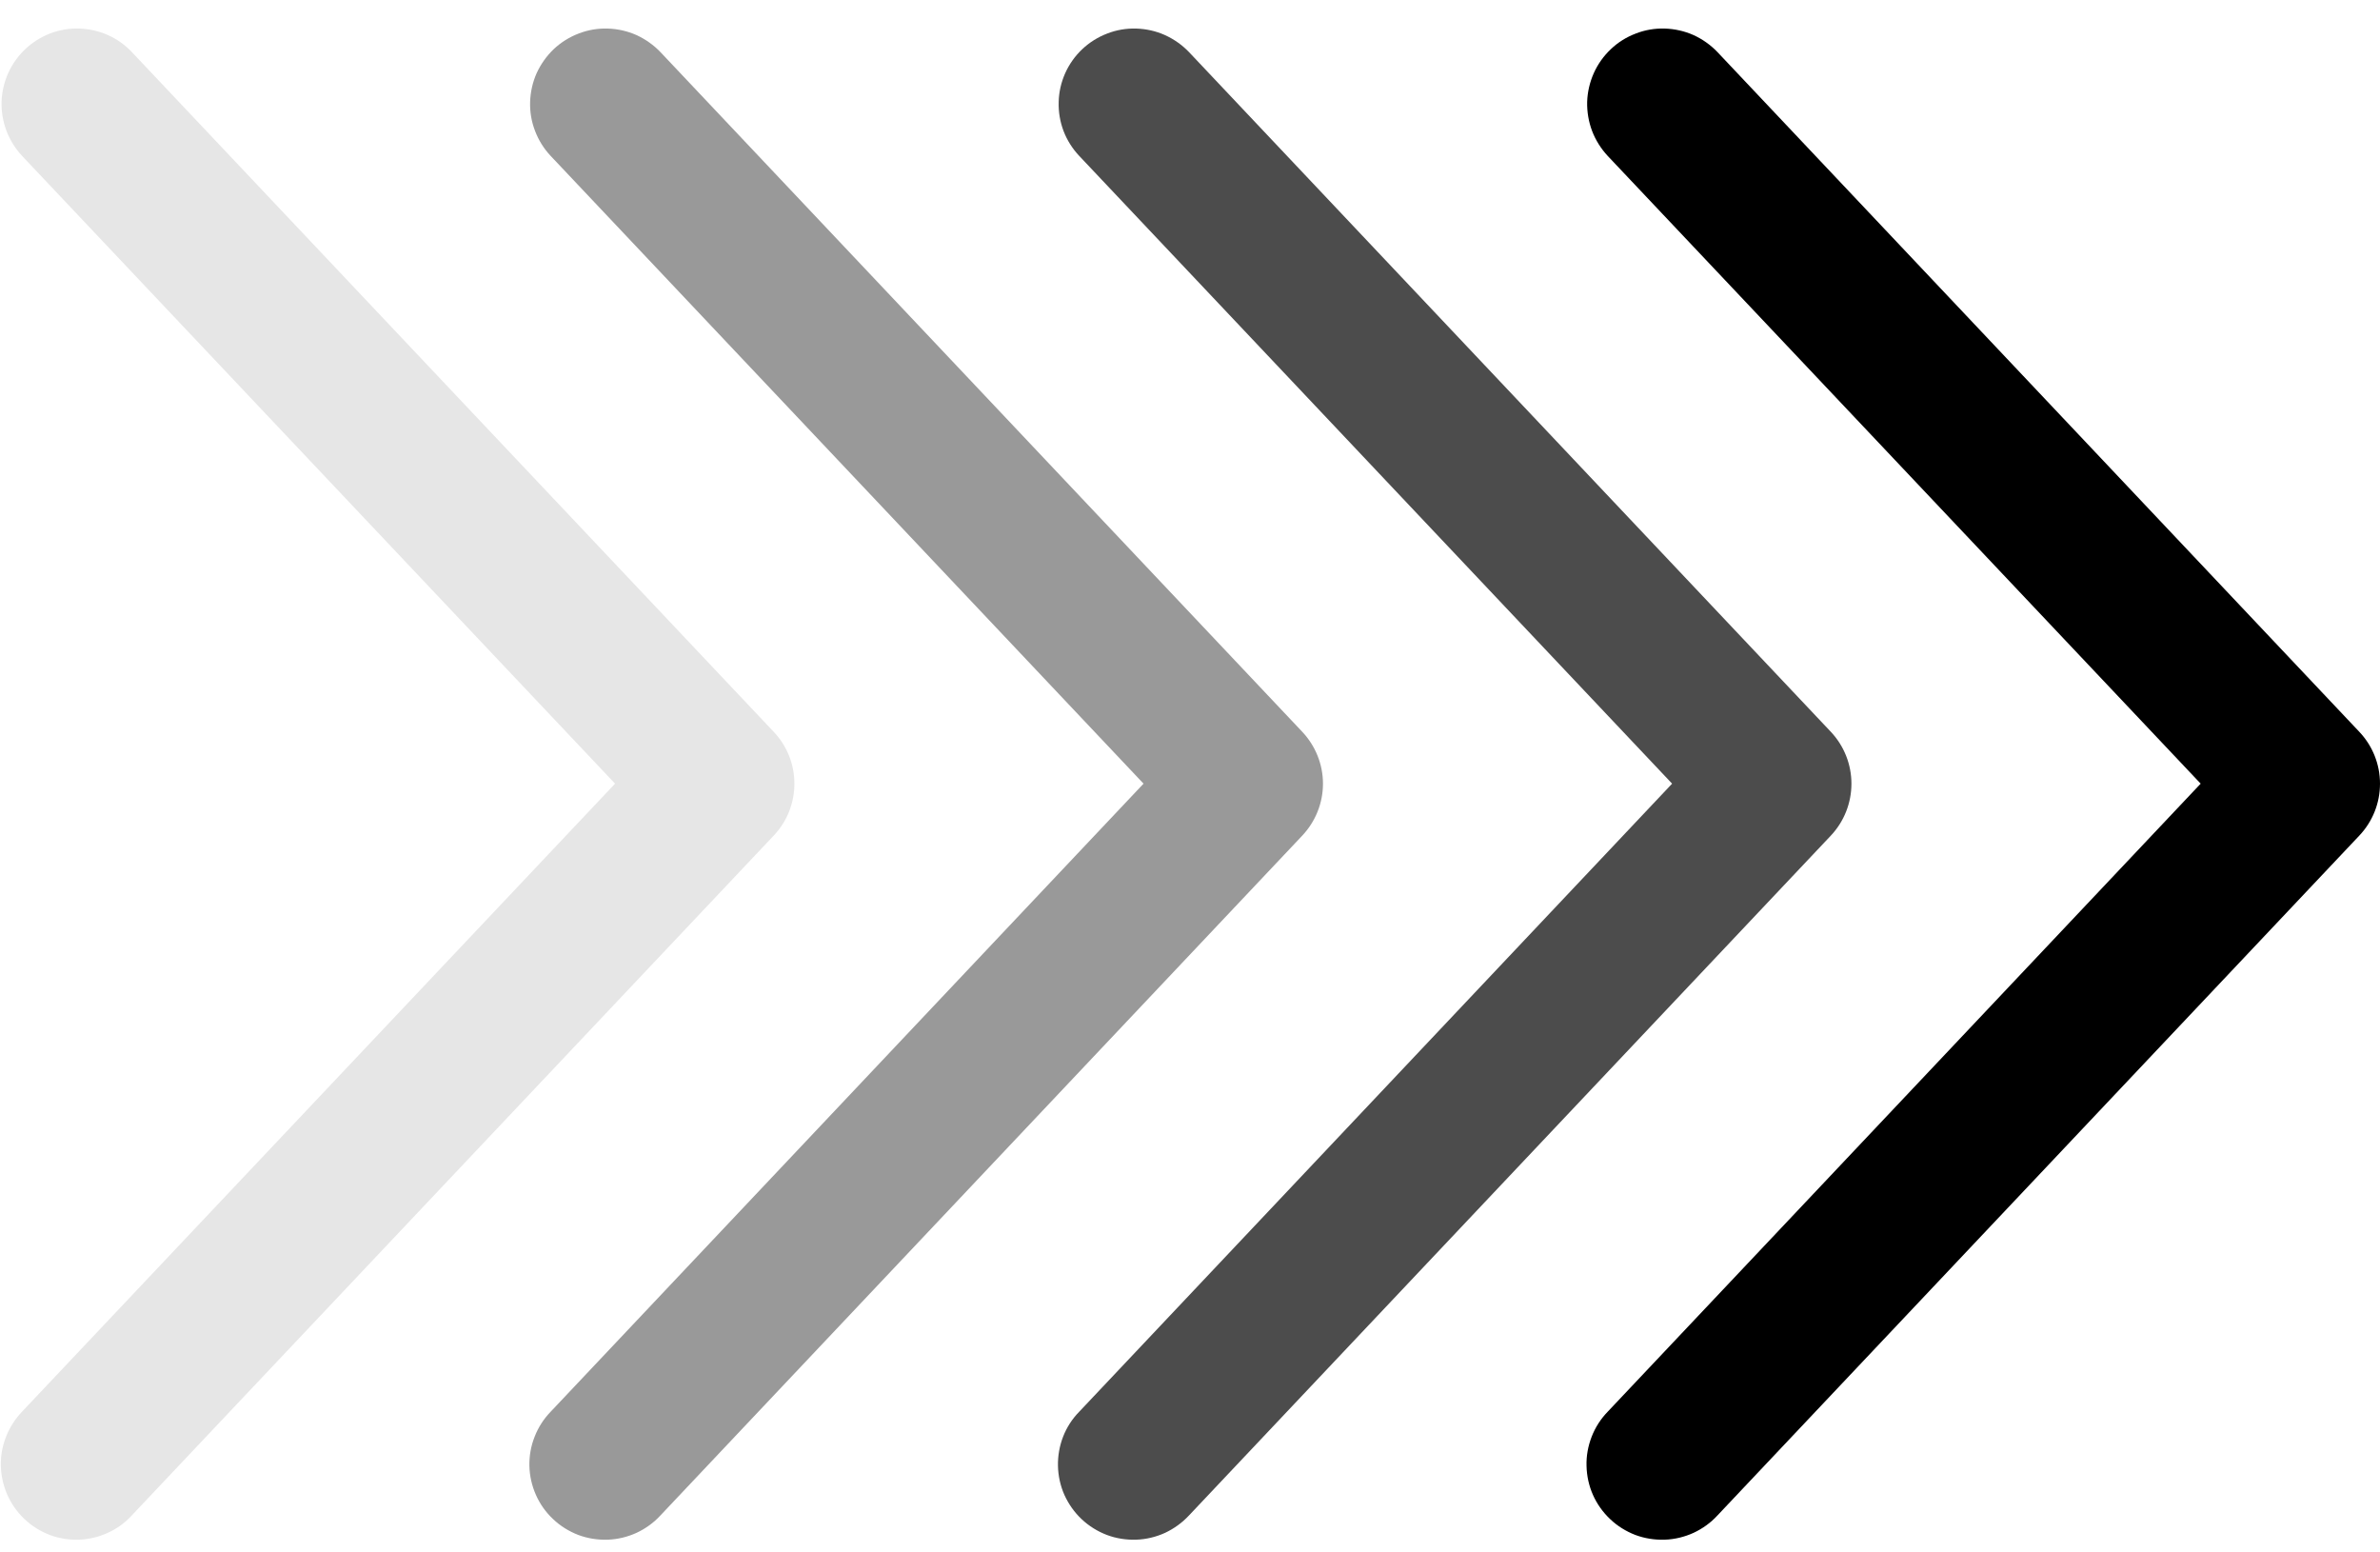 <svg width="23" height="15" viewBox="0 0 23 15" fill="none" xmlns="http://www.w3.org/2000/svg">
<path d="M5.322 1.507C5.256 1.437 5.205 1.355 5.171 1.266C5.136 1.176 5.12 1.081 5.123 0.985C5.126 0.889 5.147 0.795 5.186 0.707C5.226 0.62 5.282 0.541 5.351 0.475C5.421 0.409 5.503 0.358 5.592 0.324C5.682 0.289 5.777 0.273 5.873 0.276C5.969 0.279 6.063 0.3 6.151 0.339C6.238 0.379 6.317 0.435 6.383 0.504L12.585 7.071C12.713 7.207 12.785 7.386 12.785 7.572C12.785 7.759 12.713 7.938 12.585 8.074L6.383 14.642C6.318 14.713 6.239 14.77 6.151 14.811C6.063 14.851 5.968 14.874 5.872 14.877C5.775 14.88 5.679 14.865 5.588 14.831C5.498 14.796 5.415 14.745 5.345 14.678C5.274 14.612 5.218 14.532 5.179 14.444C5.14 14.356 5.118 14.26 5.116 14.164C5.114 14.067 5.131 13.971 5.167 13.881C5.202 13.791 5.255 13.709 5.322 13.64L11.051 7.572L5.322 1.507Z" fill="black" fill-opacity="0.4"/>
<path d="M0.214 1.507C0.149 1.437 0.097 1.355 0.063 1.265C0.029 1.176 0.013 1.081 0.015 0.985C0.018 0.889 0.04 0.795 0.079 0.707C0.118 0.62 0.174 0.541 0.244 0.475C0.313 0.409 0.395 0.358 0.485 0.323C0.574 0.289 0.67 0.273 0.765 0.276C0.861 0.279 0.956 0.3 1.043 0.339C1.131 0.378 1.209 0.434 1.275 0.504L7.477 7.071C7.606 7.207 7.677 7.386 7.677 7.572C7.677 7.759 7.606 7.938 7.477 8.074L1.275 14.641C1.21 14.713 1.131 14.77 1.043 14.81C0.955 14.851 0.86 14.873 0.764 14.877C0.667 14.88 0.571 14.865 0.481 14.831C0.39 14.796 0.307 14.745 0.237 14.678C0.167 14.612 0.11 14.532 0.071 14.444C0.032 14.355 0.011 14.26 0.008 14.164C0.006 14.067 0.023 13.971 0.059 13.881C0.094 13.791 0.147 13.709 0.214 13.639L5.944 7.572L0.214 1.507Z" fill="black" fill-opacity="0.1"/>
<path d="M10.43 1.507C10.364 1.437 10.312 1.355 10.278 1.266C10.244 1.176 10.228 1.081 10.231 0.985C10.233 0.889 10.255 0.795 10.294 0.707C10.333 0.62 10.389 0.541 10.459 0.475C10.529 0.409 10.611 0.358 10.7 0.324C10.79 0.289 10.885 0.273 10.981 0.276C11.077 0.279 11.171 0.3 11.258 0.339C11.346 0.379 11.425 0.435 11.491 0.504L17.693 7.071C17.821 7.207 17.892 7.386 17.892 7.572C17.892 7.759 17.821 7.938 17.693 8.074L11.491 14.642C11.425 14.713 11.346 14.77 11.259 14.811C11.171 14.851 11.076 14.874 10.979 14.877C10.883 14.88 10.786 14.865 10.696 14.831C10.605 14.796 10.523 14.745 10.452 14.678C10.382 14.612 10.326 14.532 10.286 14.444C10.247 14.356 10.226 14.26 10.224 14.164C10.222 14.067 10.239 13.971 10.274 13.881C10.309 13.791 10.362 13.709 10.43 13.64L16.159 7.572L10.43 1.507Z" fill="black" fill-opacity="0.7"/>
<path d="M15.537 1.507C15.472 1.437 15.42 1.355 15.386 1.266C15.352 1.176 15.336 1.081 15.338 0.985C15.341 0.889 15.363 0.795 15.402 0.707C15.441 0.62 15.497 0.541 15.567 0.475C15.636 0.409 15.718 0.358 15.808 0.324C15.897 0.289 15.993 0.273 16.088 0.276C16.184 0.279 16.279 0.3 16.366 0.339C16.454 0.379 16.532 0.435 16.598 0.504L22.8 7.071C22.929 7.207 23 7.386 23 7.572C23 7.759 22.929 7.938 22.8 8.074L16.598 14.642C16.533 14.713 16.454 14.77 16.366 14.811C16.278 14.851 16.183 14.874 16.087 14.877C15.99 14.88 15.894 14.865 15.803 14.831C15.713 14.796 15.63 14.745 15.56 14.678C15.49 14.612 15.433 14.532 15.394 14.444C15.355 14.356 15.334 14.26 15.332 14.164C15.329 14.067 15.347 13.971 15.382 13.881C15.417 13.791 15.47 13.709 15.537 13.64L21.267 7.572L15.537 1.507Z" fill="black"/>
</svg>
